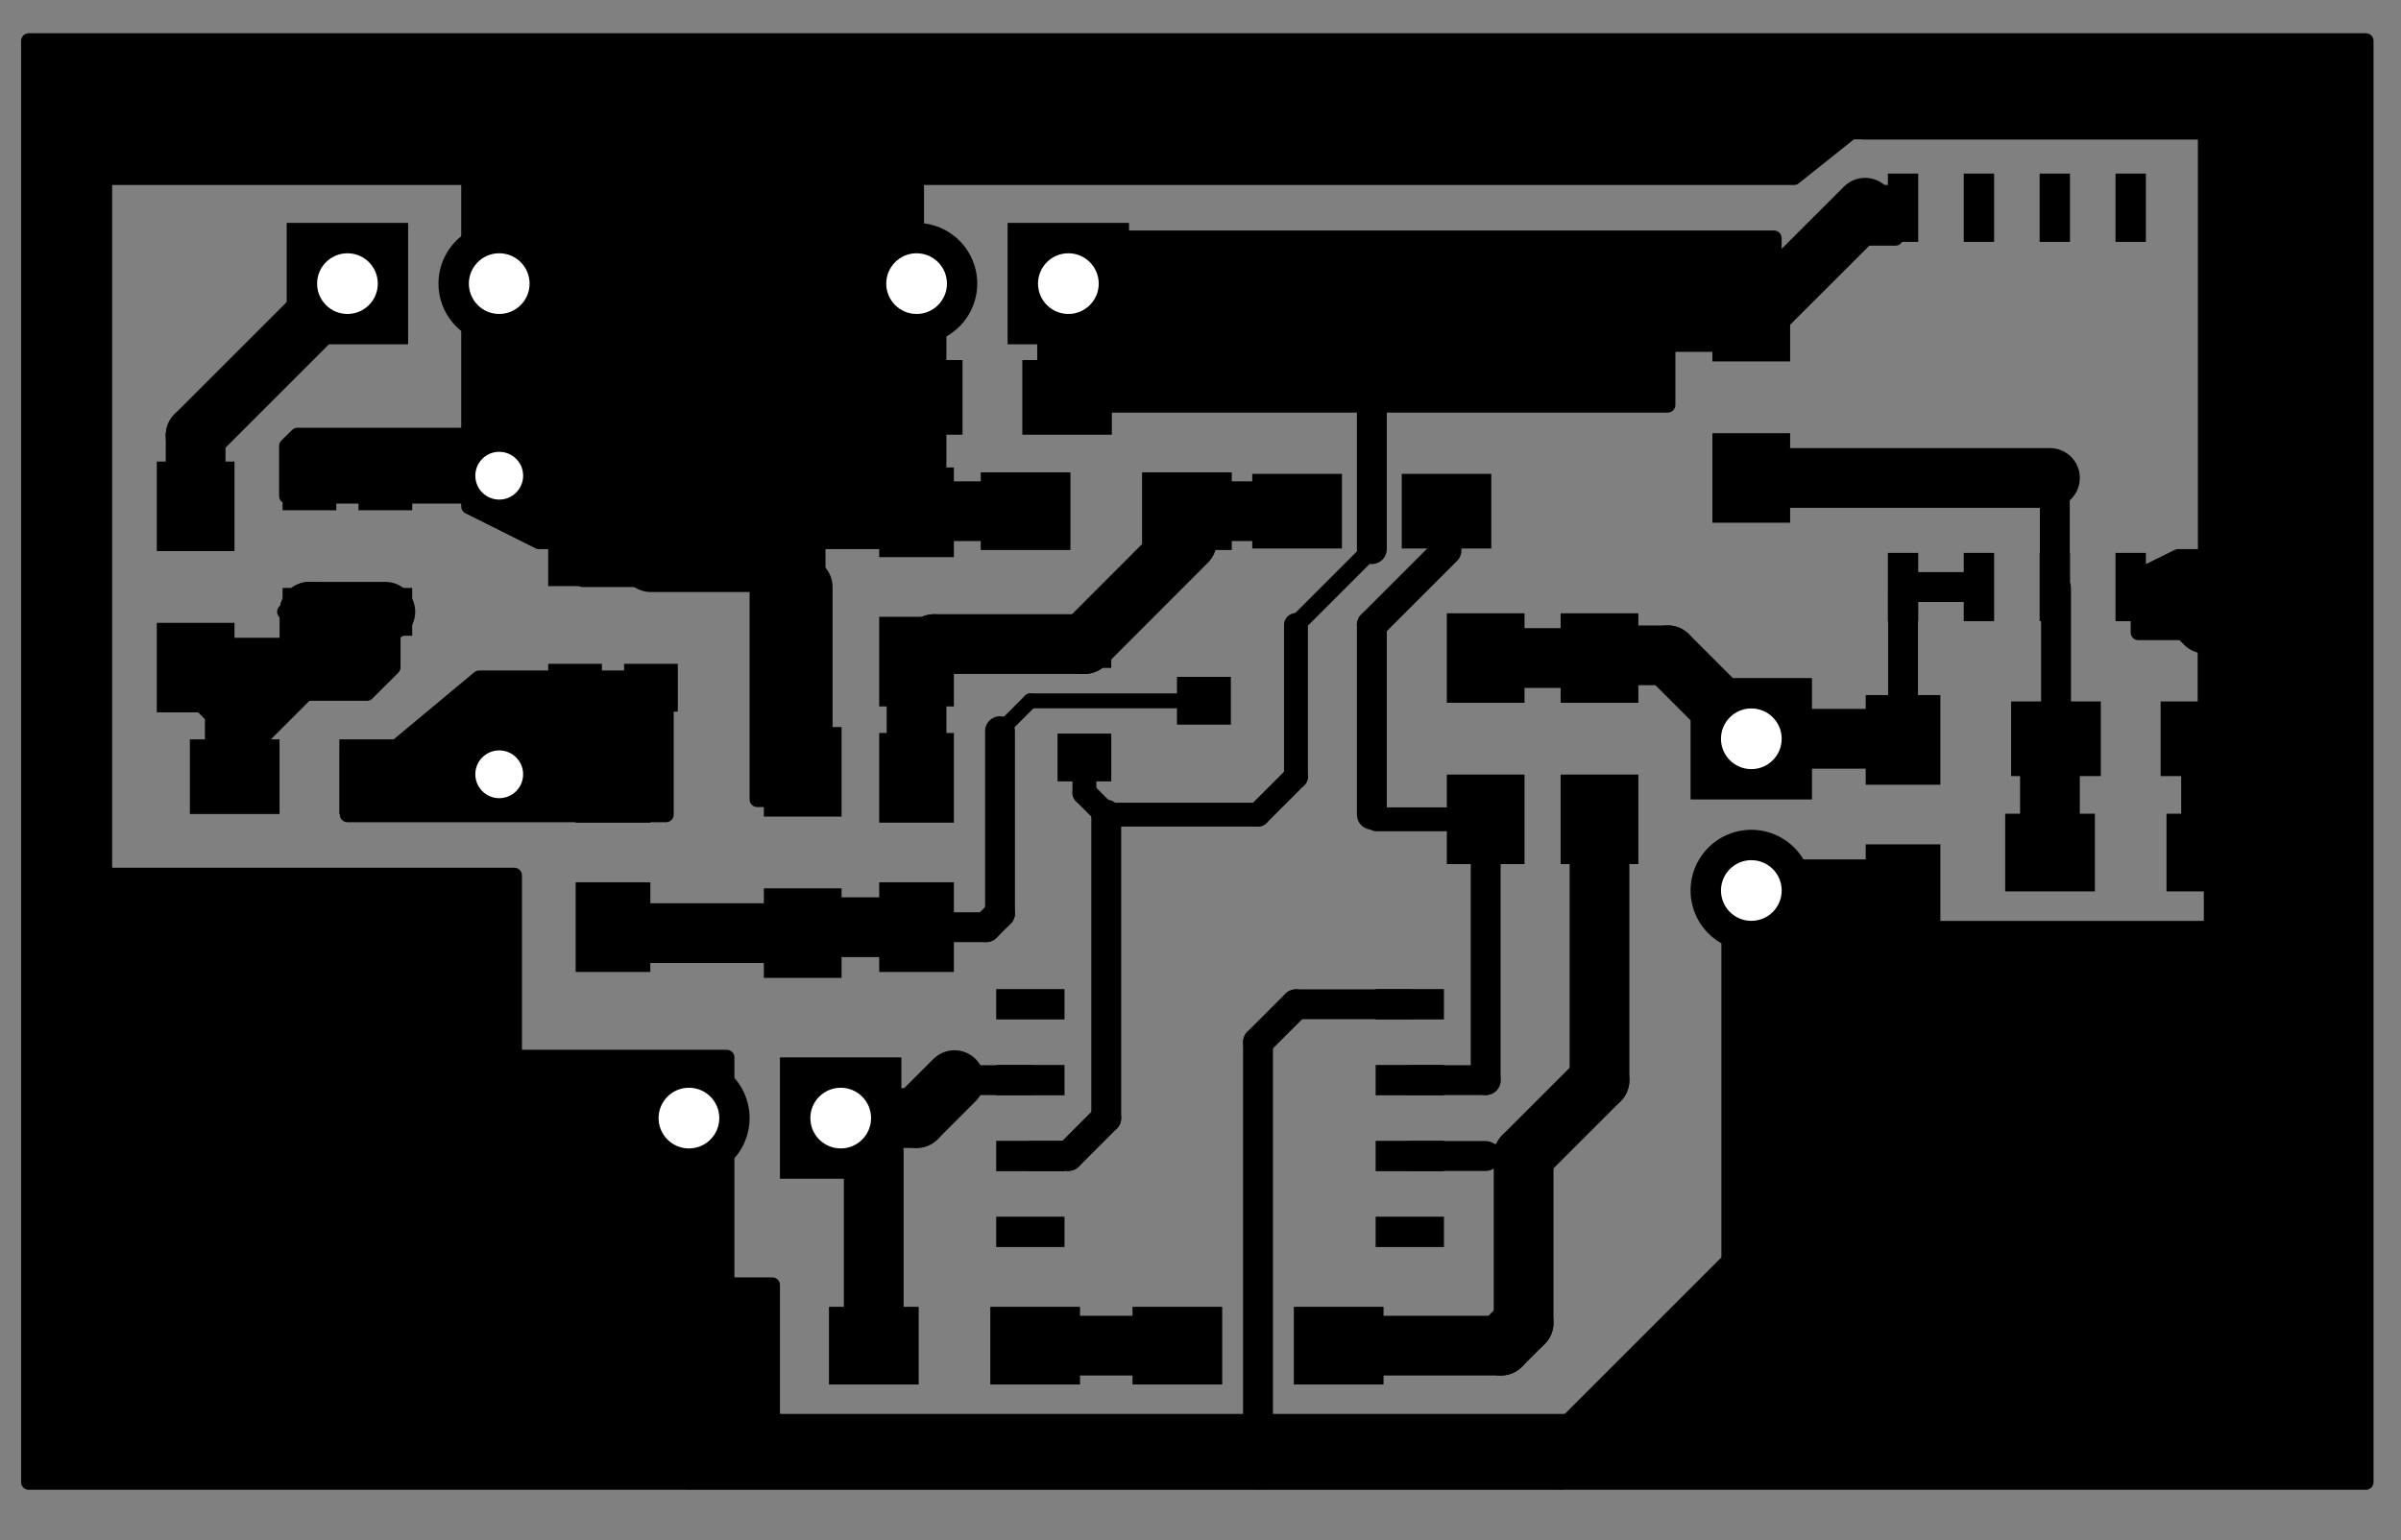 <?xml version="1.0" encoding="UTF-8" standalone="no"?>
<svg
   xmlns:dc="http://purl.org/dc/elements/1.1/"
   xmlns:cc="http://creativecommons.org/ns#"
   xmlns:rdf="http://www.w3.org/1999/02/22-rdf-syntax-ns#"
   xmlns:svg="http://www.w3.org/2000/svg"
   xmlns="http://www.w3.org/2000/svg"
   xmlns:sodipodi="http://sodipodi.sourceforge.net/DTD/sodipodi-0.dtd"
   xmlns:inkscape="http://www.inkscape.org/namespaces/inkscape"
   version="1.1"
   width="4.018cm"
   height="2.578cm"
   viewBox="0 0 15820 10150 "
   id="svg732"
   sodipodi:docname="VCO-testboard-F.Cu.svg"
   inkscape:version="0.92.1 r15371">
  <rect x="0" y="0" width="15820" height="10150" fill="#808080" stroke="none"/>
  <defs
     id="defs736" />
  <sodipodi:namedview
     pagecolor="#ffffff"
     bordercolor="#666666"
     borderopacity="1"
     objecttolerance="10"
     gridtolerance="10"
     guidetolerance="10"
     inkscape:pageopacity="0"
     inkscape:pageshadow="2"
     inkscape:window-width="1920"
     inkscape:window-height="1088"
     id="namedview734"
     showgrid="false"
     inkscape:zoom="2.4220033"
     inkscape:cx="75.936001"
     inkscape:cy="48.719999"
     inkscape:window-x="0"
     inkscape:window-y="40"
     inkscape:window-maximized="1"
     inkscape:current-layer="svg732" />
  <title
     id="title2">SVG Picture created as VCO-testboard-F.Cu.svg date 2018/09/30 23:19:26 </title>
  <desc
     id="desc4">Picture generated by PCBNEW </desc>
  <g
     id="g1103"
     inkscape:export-xdpi="1200"
     inkscape:export-ydpi="1200">
    <g
       id="g6"
       transform="translate(0 0) scale(1 1)"
       style="fill:#000000; fill-opacity:1;stroke:#000000; stroke-opacity:1; stroke-linecap:round; stroke-linejoin:round; " />
    <g
       id="g8"
       style="fill:#000000; fill-opacity:0.0;  stroke:#000000; stroke-width:-0; stroke-opacity:1;  stroke-linecap:round; stroke-linejoin:round;" />
    <g
       id="g10"
       style="fill:#000000; fill-opacity:0.0;  stroke:#000000; stroke-width:0; stroke-opacity:1;  stroke-linecap:round; stroke-linejoin:round;" />
    <g
       id="g14"
       style="fill:#000000; fill-opacity:1.0;  stroke:#000000; stroke-width:0; stroke-opacity:1;  stroke-linecap:round; stroke-linejoin:round;">
      <polyline
         id="polyline12"
         points="11139,5269 11139,4469 11939,4469 11939,5269 11139,5269 "
         style="fill-rule:evenodd;" />
    </g>
    <g
       id="g16"
       style="fill:#000000; fill-opacity:1.0;  stroke:#000000; stroke-width:800; stroke-opacity:1;  stroke-linecap:round; stroke-linejoin:round;" />
    <g
       id="g20"
       style="fill:#000000; fill-opacity:0.0;  stroke:#000000; stroke-width:800; stroke-opacity:1;  stroke-linecap:round; stroke-linejoin:round;">
      <path
         id="path18"
         d="M11539 5869 L11539 5869 " />
    </g>
    <g
       id="g22"
       style="fill:#000000; fill-opacity:0.0;  stroke:#000000; stroke-width:0; stroke-opacity:1;  stroke-linecap:round; stroke-linejoin:round;" />
    <g
       id="g86"
       style="fill:#000000; fill-opacity:1.0;  stroke:#000000; stroke-width:0; stroke-opacity:1;  stroke-linecap:round; stroke-linejoin:round;">
      <polyline
         id="polyline24"
         points="2216,4190 1862,4190 1862,3875 2216,3875 2216,4190 "
         style="fill-rule:evenodd;" />
      <polyline
         id="polyline26"
         points="2216,3363 1862,3363 1862,3048 2216,3048 2216,3363 "
         style="fill-rule:evenodd;" />
      <polyline
         id="polyline28"
         points="2826,4873 2826,5365 2236,5365 2236,4873 2826,4873 "
         style="fill-rule:evenodd;" />
      <polyline
         id="polyline30"
         points="1842,4873 1842,5365 1251,5365 1251,4873 1842,4873 "
         style="fill-rule:evenodd;" />
      <polyline
         id="polyline32"
         points="13251,5115 13251,4623 13842,4623 13842,5115 13251,5115 "
         style="fill-rule:evenodd;" />
      <polyline
         id="polyline34"
         points="14236,5115 14236,4623 14826,4623 14826,5115 14236,5115 "
         style="fill-rule:evenodd;" />
      <polyline
         id="polyline36"
         points="4285,6406 3793,6406 3793,5815 4285,5815 4285,6406 "
         style="fill-rule:evenodd;" />
      <polyline
         id="polyline38"
         points="4285,5422 3793,5422 3793,4831 4285,4831 4285,5422 "
         style="fill-rule:evenodd;" />
      <polyline
         id="polyline40"
         points="6285,6406 5793,6406 5793,5815 6285,5815 6285,6406 "
         style="fill-rule:evenodd;" />
      <polyline
         id="polyline42"
         points="6285,5422 5793,5422 5793,4831 6285,4831 6285,5422 "
         style="fill-rule:evenodd;" />
      <polyline
         id="polyline44"
         points="6285,4656 5793,4656 5793,4065 6285,4065 6285,4656 "
         style="fill-rule:evenodd;" />
      <polyline
         id="polyline46"
         points="6285,3672 5793,3672 5793,3081 6285,3081 6285,3672 "
         style="fill-rule:evenodd;" />
      <polyline
         id="polyline48"
         points="12293,4581 12785,4581 12785,5172 12293,5172 12293,4581 "
         style="fill-rule:evenodd;" />
      <polyline
         id="polyline50"
         points="12293,5565 12785,5565 12785,6156 12293,6156 12293,5565 "
         style="fill-rule:evenodd;" />
      <polyline
         id="polyline52"
         points="8251,3615 8251,3123 8842,3123 8842,3615 8251,3615 "
         style="fill-rule:evenodd;" />
      <polyline
         id="polyline54"
         points="9236,3615 9236,3123 9826,3123 9826,3615 9236,3615 "
         style="fill-rule:evenodd;" />
      <polyline
         id="polyline56"
         points="7326,2373 7326,2865 6736,2865 6736,2373 7326,2373 "
         style="fill-rule:evenodd;" />
      <polyline
         id="polyline58"
         points="6342,2373 6342,2865 5751,2865 5751,2373 6342,2373 "
         style="fill-rule:evenodd;" />
      <polyline
         id="polyline60"
         points="4466,4690 4112,4690 4112,4375 4466,4375 4466,4690 "
         style="fill-rule:evenodd;" />
      <polyline
         id="polyline62"
         points="4466,3863 4112,3863 4112,3548 4466,3548 4466,3863 "
         style="fill-rule:evenodd;" />
      <polyline
         id="polyline64"
         points="3612,3548 3966,3548 3966,3863 3612,3863 3612,3548 "
         style="fill-rule:evenodd;" />
      <polyline
         id="polyline66"
         points="3612,4375 3966,4375 3966,4690 3612,4690 3612,4375 "
         style="fill-rule:evenodd;" />
      <polyline
         id="polyline68"
         points="7014,8219 6564,8219 6564,8019 7014,8019 7014,8219 "
         style="fill-rule:evenodd;" />
      <polyline
         id="polyline70"
         points="7014,7719 6564,7719 6564,7519 7014,7519 7014,7719 "
         style="fill-rule:evenodd;" />
      <polyline
         id="polyline72"
         points="7014,7219 6564,7219 6564,7019 7014,7019 7014,7219 "
         style="fill-rule:evenodd;" />
      <polyline
         id="polyline74"
         points="7014,6719 6564,6719 6564,6519 7014,6519 7014,6719 "
         style="fill-rule:evenodd;" />
      <polyline
         id="polyline76"
         points="9514,6719 9064,6719 9064,6519 9514,6519 9514,6719 "
         style="fill-rule:evenodd;" />
      <polyline
         id="polyline78"
         points="9514,7219 9064,7219 9064,7019 9514,7019 9514,7219 "
         style="fill-rule:evenodd;" />
      <polyline
         id="polyline80"
         points="9514,7719 9064,7719 9064,7519 9514,7519 9514,7719 "
         style="fill-rule:evenodd;" />
      <polyline
         id="polyline82"
         points="9514,8219 9064,8219 9064,8019 9514,8019 9514,8219 "
         style="fill-rule:evenodd;" />
      <polyline
         id="polyline84"
         points="2689,2269 1889,2269 1889,1469 2689,1469 2689,2269 "
         style="fill-rule:evenodd;" />
    </g>
    <g
       id="g88"
       style="fill:#000000; fill-opacity:1.0;  stroke:#000000; stroke-width:800; stroke-opacity:1;  stroke-linecap:round; stroke-linejoin:round;" />
    <g
       id="g92"
       style="fill:#000000; fill-opacity:0.0;  stroke:#000000; stroke-width:800; stroke-opacity:1;  stroke-linecap:round; stroke-linejoin:round;">
      <path
         id="path90"
         d="M3289 1869 L3289 1869 " />
    </g>
    <g
       id="g94"
       style="fill:#000000; fill-opacity:0.0;  stroke:#000000; stroke-width:0; stroke-opacity:1;  stroke-linecap:round; stroke-linejoin:round;" />
    <g
       id="g98"
       style="fill:#000000; fill-opacity:1.0;  stroke:#000000; stroke-width:0; stroke-opacity:1;  stroke-linecap:round; stroke-linejoin:round;">
      <polyline
         id="polyline96"
         points="6639,1469 7439,1469 7439,2269 6639,2269 6639,1469 "
         style="fill-rule:evenodd;" />
    </g>
    <g
       id="g100"
       style="fill:#000000; fill-opacity:1.0;  stroke:#000000; stroke-width:800; stroke-opacity:1;  stroke-linecap:round; stroke-linejoin:round;" />
    <g
       id="g104"
       style="fill:#000000; fill-opacity:0.0;  stroke:#000000; stroke-width:800; stroke-opacity:1;  stroke-linecap:round; stroke-linejoin:round;">
      <path
         id="path102"
         d="M6039 1869 L6039 1869 " />
    </g>
    <g
       id="g106"
       style="fill:#000000; fill-opacity:0.0;  stroke:#000000; stroke-width:0; stroke-opacity:1;  stroke-linecap:round; stroke-linejoin:round;" />
    <g
       id="g110"
       style="fill:#000000; fill-opacity:1.0;  stroke:#000000; stroke-width:0; stroke-opacity:1;  stroke-linecap:round; stroke-linejoin:round;">
      <polyline
         id="polyline108"
         points="5139,6969 5939,6969 5939,7769 5139,7769 5139,6969 "
         style="fill-rule:evenodd;" />
    </g>
    <g
       id="g112"
       style="fill:#000000; fill-opacity:1.0;  stroke:#000000; stroke-width:800; stroke-opacity:1;  stroke-linecap:round; stroke-linejoin:round;" />
    <g
       id="g116"
       style="fill:#000000; fill-opacity:0.0;  stroke:#000000; stroke-width:800; stroke-opacity:1;  stroke-linecap:round; stroke-linejoin:round;">
      <path
         id="path114"
         d="M4539 7369 L4539 7369 " />
    </g>
    <g
       id="g120"
       style="fill:#000000; fill-opacity:1.0;  stroke:#000000; stroke-width:0; stroke-opacity:1;  stroke-linecap:round; stroke-linejoin:round;">
      <circle
         id="circle118"
         r="295.5"
         cy="3135.14"
         cx="3289.37" />
    </g>
    <g
       id="g122"
       style="fill:#000000; fill-opacity:1.0;  stroke:#000000; stroke-width:39.37; stroke-opacity:1;  stroke-linecap:round; stroke-linejoin:round;" />
    <g
       id="g126"
       style="fill:#000000; fill-opacity:1.0;  stroke:#000000; stroke-width:0; stroke-opacity:1;  stroke-linecap:round; stroke-linejoin:round;">
      <circle
         id="circle124"
         r="295.5"
         cy="5103.14"
         cx="3289.37" />
    </g>
    <g
       id="g128"
       style="fill:#000000; fill-opacity:1.0;  stroke:#000000; stroke-width:39.37; stroke-opacity:1;  stroke-linecap:round; stroke-linejoin:round;" />
    <g
       id="g192"
       style="fill:#000000; fill-opacity:1.0;  stroke:#000000; stroke-width:0; stroke-opacity:1;  stroke-linecap:round; stroke-linejoin:round;">
      <polyline
         id="polyline130"
         points="1545,4695 1033,4695 1033,4105 1545,4105 1545,4695 "
         style="fill-rule:evenodd;" />
      <polyline
         id="polyline132"
         points="1545,3632 1033,3632 1033,3042 1545,3042 1545,3632 "
         style="fill-rule:evenodd;" />
      <polyline
         id="polyline134"
         points="11283,1792 11795,1792 11795,2382 11283,2382 11283,1792 "
         style="fill-rule:evenodd;" />
      <polyline
         id="polyline136"
         points="11283,2855 11795,2855 11795,3445 11283,3445 11283,2855 "
         style="fill-rule:evenodd;" />
      <polyline
         id="polyline138"
         points="13212,5875 13212,5363 13803,5363 13803,5875 13212,5875 "
         style="fill-rule:evenodd;" />
      <polyline
         id="polyline140"
         points="14275,5875 14275,5363 14866,5363 14866,5875 14275,5875 "
         style="fill-rule:evenodd;" />
      <polyline
         id="polyline142"
         points="5545,6445 5033,6445 5033,5855 5545,5855 5545,6445 "
         style="fill-rule:evenodd;" />
      <polyline
         id="polyline144"
         points="5545,5382 5033,5382 5033,4792 5545,4792 5545,5382 "
         style="fill-rule:evenodd;" />
      <polyline
         id="polyline146"
         points="8116,3113 8116,3625 7525,3625 7525,3113 8116,3113 "
         style="fill-rule:evenodd;" />
      <polyline
         id="polyline148"
         points="7053,3113 7053,3625 6462,3625 6462,3113 7053,3113 "
         style="fill-rule:evenodd;" />
      <polyline
         id="polyline150"
         points="10045,5695 9533,5695 9533,5105 10045,5105 10045,5695 "
         style="fill-rule:evenodd;" />
      <polyline
         id="polyline152"
         points="10045,4632 9533,4632 9533,4042 10045,4042 10045,4632 "
         style="fill-rule:evenodd;" />
      <polyline
         id="polyline154"
         points="10795,5695 10283,5695 10283,5105 10795,5105 10795,5695 "
         style="fill-rule:evenodd;" />
      <polyline
         id="polyline156"
         points="10795,4632 10283,4632 10283,4042 10795,4042 10795,4632 "
         style="fill-rule:evenodd;" />
      <polyline
         id="polyline158"
         points="9116,8613 9116,9125 8525,9125 8525,8613 9116,8613 "
         style="fill-rule:evenodd;" />
      <polyline
         id="polyline160"
         points="8053,8613 8053,9125 7462,9125 7462,8613 8053,8613 "
         style="fill-rule:evenodd;" />
      <polyline
         id="polyline162"
         points="7116,8613 7116,9125 6525,9125 6525,8613 7116,8613 "
         style="fill-rule:evenodd;" />
      <polyline
         id="polyline164"
         points="6053,8613 6053,9125 5462,9125 5462,8613 6053,8613 "
         style="fill-rule:evenodd;" />
      <polyline
         id="polyline166"
         points="12439,1594 12439,1144 12639,1144 12639,1594 12439,1594 "
         style="fill-rule:evenodd;" />
      <polyline
         id="polyline168"
         points="12939,1594 12939,1144 13139,1144 13139,1594 12939,1594 "
         style="fill-rule:evenodd;" />
      <polyline
         id="polyline170"
         points="13439,1594 13439,1144 13639,1144 13639,1594 13439,1594 "
         style="fill-rule:evenodd;" />
      <polyline
         id="polyline172"
         points="13939,1594 13939,1144 14139,1144 14139,1594 13939,1594 "
         style="fill-rule:evenodd;" />
      <polyline
         id="polyline174"
         points="13939,4094 13939,3644 14139,3644 14139,4094 13939,4094 "
         style="fill-rule:evenodd;" />
      <polyline
         id="polyline176"
         points="13439,4094 13439,3644 13639,3644 13639,4094 13439,4094 "
         style="fill-rule:evenodd;" />
      <polyline
         id="polyline178"
         points="12939,4094 12939,3644 13139,3644 13139,4094 12939,4094 "
         style="fill-rule:evenodd;" />
      <polyline
         id="polyline180"
         points="12439,4094 12439,3644 12639,3644 12639,4094 12439,4094 "
         style="fill-rule:evenodd;" />
      <polyline
         id="polyline182"
         points="2716,4190 2362,4190 2362,3875 2716,3875 2716,4190 "
         style="fill-rule:evenodd;" />
      <polyline
         id="polyline184"
         points="2716,3363 2362,3363 2362,3048 2716,3048 2716,3363 "
         style="fill-rule:evenodd;" />
      <polyline
         id="polyline186"
         points="6968,4402 6968,4087 7322,4087 7322,4402 6968,4402 "
         style="fill-rule:evenodd;" />
      <polyline
         id="polyline188"
         points="6968,5150 6968,4835 7322,4835 7322,5150 6968,5150 "
         style="fill-rule:evenodd;" />
      <polyline
         id="polyline190"
         points="7755,4776 7755,4461 8110,4461 8110,4776 7755,4776 "
         style="fill-rule:evenodd;" />
    </g>
    <g
       id="g194"
       style="fill:#000000; fill-opacity:1.0;  stroke:#000000; stroke-width:157.48; stroke-opacity:1;  stroke-linecap:round; stroke-linejoin:round;" />
    <g
       id="g204"
       style="fill:#000000; fill-opacity:0.0;  stroke:#000000; stroke-width:157.48; stroke-opacity:1;  stroke-linecap:round; stroke-linejoin:round;">
      <path
         id="path196"
         d="M4039 4819 L3639 4819 " />
      <path
         id="path198"
         d="M3639 4819 L3355 5103 " />
      <path
         id="path200"
         d="M3355 5103 L3539 4919 " />
      <path
         id="path202"
         d="M3539 4919 L3539 5103 " />
    </g>
    <g
       id="g216"
       style="fill:#000000; fill-opacity:0.0;  stroke:#000000; stroke-width:393.701; stroke-opacity:1;  stroke-linecap:round; stroke-linejoin:round;">
      <path
         id="path206"
         d="M3289 5103 L3539 5103 " />
      <path
         id="path208"
         d="M3539 5103 L4015 5103 " />
      <path
         id="path210"
         d="M4015 5103 L4039 5079 " />
      <path
         id="path212"
         d="M4039 5079 L4039 4819 " />
      <path
         id="path214"
         d="M4039 4819 L4039 4782 " />
    </g>
    <g
       id="g222"
       style="fill:#000000; fill-opacity:0.0;  stroke:#000000; stroke-width:98.425; stroke-opacity:1;  stroke-linecap:round; stroke-linejoin:round;">
      <path
         id="path218"
         d="M4039 5127 L4039 4782 " />
      <path
         id="path220"
         d="M4039 4782 L3789 4532 " />
    </g>
    <g
       id="g226"
       style="fill:#000000; fill-opacity:0.0;  stroke:#000000; stroke-width:393.701; stroke-opacity:1;  stroke-linecap:round; stroke-linejoin:round;">
      <path
         id="path224"
         d="M2531 5119 L3273 5119 " />
    </g>
    <g
       id="g230"
       style="fill:#000000; fill-opacity:0.0;  stroke:#000000; stroke-width:98.425; stroke-opacity:1;  stroke-linecap:round; stroke-linejoin:round;">
      <path
         id="path228"
         d="M3273 5119 L3289 5103 " />
    </g>
    <g
       id="g236"
       style="fill:#000000; fill-opacity:0.0;  stroke:#000000; stroke-width:157.48; stroke-opacity:1;  stroke-linecap:round; stroke-linejoin:round;">
      <path
         id="path232"
         d="M4289 4532 L3789 4532 " />
      <path
         id="path234"
         d="M3789 4532 L3289 5032 " />
    </g>
    <g
       id="g240"
       style="fill:#000000; fill-opacity:0.0;  stroke:#000000; stroke-width:98.425; stroke-opacity:1;  stroke-linecap:round; stroke-linejoin:round;">
      <path
         id="path238"
         d="M3289 5032 L3289 5103 " />
    </g>
    <g
       id="g254"
       style="fill:#000000; fill-opacity:0.0;  stroke:#000000; stroke-width:393.701; stroke-opacity:1;  stroke-linecap:round; stroke-linejoin:round;">
      <path
         id="path242"
         d="M2039 4032 L2039 4369 " />
      <path
         id="path244"
         d="M2039 4369 L2007 4400 " />
      <path
         id="path246"
         d="M2007 4400 L1289 4400 " />
      <path
         id="path248"
         d="M2539 4032 L2039 4032 " />
      <path
         id="path250"
         d="M1547 5119 L1547 4658 " />
      <path
         id="path252"
         d="M1547 4658 L1289 4400 " />
    </g>
    <g
       id="g270"
       style="fill:#000000; fill-opacity:0.0;  stroke:#000000; stroke-width:98.425; stroke-opacity:1;  stroke-linecap:round; stroke-linejoin:round;">
      <path
         id="path256"
         d="M2539 4032 L2039 4032 " />
      <path
         id="path258"
         d="M2039 4032 L2039 4369 " />
      <path
         id="path260"
         d="M2007 4400 L1289 4400 " />
      <path
         id="path262"
         d="M2039 4369 L2007 4400 " />
      <path
         id="path264"
         d="M1289 4400 L1547 4658 " />
      <path
         id="path266"
         d="M1547 4658 L1547 5119 " />
      <path
         id="path268"
         d="M1875 4032 L2539 4032 " />
    </g>
    <g
       id="g274"
       style="fill:#000000; fill-opacity:0.0;  stroke:#000000; stroke-width:196.85; stroke-opacity:1;  stroke-linecap:round; stroke-linejoin:round;">
      <path
         id="path272"
         d="M13539 3869 L13539 3119 " />
    </g>
    <g
       id="g278"
       style="fill:#000000; fill-opacity:0.0;  stroke:#000000; stroke-width:393.701; stroke-opacity:1;  stroke-linecap:round; stroke-linejoin:round;">
      <path
         id="path276"
         d="M13507 3150 L11539 3150 " />
    </g>
    <g
       id="g282"
       style="fill:#000000; fill-opacity:0.0;  stroke:#000000; stroke-width:98.425; stroke-opacity:1;  stroke-linecap:round; stroke-linejoin:round;">
      <path
         id="path280"
         d="M13539 3119 L13507 3150 " />
    </g>
    <g
       id="g286"
       style="fill:#000000; fill-opacity:0.0;  stroke:#000000; stroke-width:196.85; stroke-opacity:1;  stroke-linecap:round; stroke-linejoin:round;">
      <path
         id="path284"
         d="M13547 4869 L13547 3877 " />
    </g>
    <g
       id="g290"
       style="fill:#000000; fill-opacity:0.0;  stroke:#000000; stroke-width:98.425; stroke-opacity:1;  stroke-linecap:round; stroke-linejoin:round;">
      <path
         id="path288"
         d="M13547 3877 L13539 3869 " />
    </g>
    <g
       id="g302"
       style="fill:#000000; fill-opacity:0.0;  stroke:#000000; stroke-width:393.701; stroke-opacity:1;  stroke-linecap:round; stroke-linejoin:round;">
      <path
         id="path292"
         d="M13507 4829 L13507 5619 " />
      <path
         id="path294"
         d="M6757 3369 L6047 3369 " />
      <path
         id="path296"
         d="M6047 3369 L6039 3377 " />
      <path
         id="path298"
         d="M14570 5619 L14570 4908 " />
      <path
         id="path300"
         d="M14570 4908 L14531 4869 " />
    </g>
    <g
       id="g308"
       style="fill:#000000; fill-opacity:0.0;  stroke:#000000; stroke-width:98.425; stroke-opacity:1;  stroke-linecap:round; stroke-linejoin:round;">
      <path
         id="path304"
         d="M3289 3135 L2609 3135 " />
      <path
         id="path306"
         d="M2609 3135 L2539 3205 " />
    </g>
    <g
       id="g328"
       style="fill:#000000; fill-opacity:0.0;  stroke:#000000; stroke-width:393.701; stroke-opacity:1;  stroke-linecap:round; stroke-linejoin:round;">
      <path
         id="path310"
         d="M6039 1869 L6039 3377 " />
      <path
         id="path312"
         d="M3289 1869 L3289 3135 " />
      <path
         id="path314"
         d="M3289 1869 L6039 1869 " />
      <path
         id="path316"
         d="M14570 5619 L14570 4908 " />
      <path
         id="path318"
         d="M14570 4908 L14531 4869 " />
      <path
         id="path320"
         d="M12539 5861 L11547 5861 " />
      <path
         id="path322"
         d="M11547 5861 L11539 5869 " />
      <path
         id="path324"
         d="M4539 7369 L4539 9619 " />
      <path
         id="path326"
         d="M4539 9619 L8289 9619 " />
    </g>
    <g
       id="g332"
       style="fill:#000000; fill-opacity:0.0;  stroke:#000000; stroke-width:196.85; stroke-opacity:1;  stroke-linecap:round; stroke-linejoin:round;">
      <path
         id="path330"
         d="M9289 6619 L8539 6619 " />
    </g>
    <g
       id="g340"
       style="fill:#000000; fill-opacity:0.0;  stroke:#000000; stroke-width:393.701; stroke-opacity:1;  stroke-linecap:round; stroke-linejoin:round;">
      <path
         id="path334"
         d="M11539 8369 L11539 5869 " />
      <path
         id="path336"
         d="M10289 9619 L11539 8369 " />
      <path
         id="path338"
         d="M8289 9619 L10289 9619 " />
    </g>
    <g
       id="g346"
       style="fill:#000000; fill-opacity:0.0;  stroke:#000000; stroke-width:196.85; stroke-opacity:1;  stroke-linecap:round; stroke-linejoin:round;">
      <path
         id="path342"
         d="M8289 6869 L8289 9619 " />
      <path
         id="path344"
         d="M8539 6619 L8289 6869 " />
    </g>
    <g
       id="g360"
       style="fill:#000000; fill-opacity:0.0;  stroke:#000000; stroke-width:98.425; stroke-opacity:1;  stroke-linecap:round; stroke-linejoin:round;">
      <path
         id="path348"
         d="M6039 869 L14539 869 " />
      <path
         id="path350"
         d="M14531 877 L14531 4869 " />
      <path
         id="path352"
         d="M14539 869 L14531 877 " />
      <path
         id="path354"
         d="M6039 869 L3289 869 " />
      <path
         id="path356"
         d="M3289 869 L3289 1869 " />
      <path
         id="path358"
         d="M14039 3869 L14289 3869 " />
    </g>
    <g
       id="g364"
       style="fill:#000000; fill-opacity:0.0;  stroke:#000000; stroke-width:393.701; stroke-opacity:1;  stroke-linecap:round; stroke-linejoin:round;">
      <path
         id="path362"
         d="M14289 3869 L14531 4111 " />
    </g>
    <g
       id="g396"
       style="fill:#000000; fill-opacity:0.0;  stroke:#000000; stroke-width:98.425; stroke-opacity:1;  stroke-linecap:round; stroke-linejoin:round;">
      <path
         id="path366"
         d="M14531 4111 L14531 4869 " />
      <path
         id="path368"
         d="M6039 869 L6039 1869 " />
      <path
         id="path370"
         d="M12539 5861 L12539 6119 " />
      <path
         id="path372"
         d="M12539 6119 L14539 6119 " />
      <path
         id="path374"
         d="M14570 6087 L14570 4908 " />
      <path
         id="path376"
         d="M14539 6119 L14570 6087 " />
      <path
         id="path378"
         d="M14570 4908 L14531 4869 " />
      <path
         id="path380"
         d="M11547 5861 L11539 5869 " />
      <path
         id="path382"
         d="M14531 4869 L14570 4908 " />
      <path
         id="path384"
         d="M6039 3377 L6039 2627 " />
      <path
         id="path386"
         d="M6039 2627 L6039 1869 " />
      <path
         id="path388"
         d="M6757 3369 L6047 3369 " />
      <path
         id="path390"
         d="M6047 3369 L6039 3377 " />
      <path
         id="path392"
         d="M6039 3377 L4618 3377 " />
      <path
         id="path394"
         d="M4618 3377 L4289 3705 " />
    </g>
    <g
       id="g402"
       style="fill:#000000; fill-opacity:0.0;  stroke:#000000; stroke-width:393.701; stroke-opacity:1;  stroke-linecap:round; stroke-linejoin:round;">
      <path
         id="path398"
         d="M5289 5087 L5289 3869 " />
      <path
         id="path400"
         d="M5125 3705 L4289 3705 " />
    </g>
    <g
       id="g418"
       style="fill:#000000; fill-opacity:0.0;  stroke:#000000; stroke-width:98.425; stroke-opacity:1;  stroke-linecap:round; stroke-linejoin:round;">
      <path
         id="path404"
         d="M5289 3869 L5125 3705 " />
      <path
         id="path406"
         d="M3289 3135 L2109 3135 " />
      <path
         id="path408"
         d="M2109 3135 L2039 3205 " />
      <path
         id="path410"
         d="M4289 3705 L3789 3705 " />
      <path
         id="path412"
         d="M3789 3705 L3289 3205 " />
      <path
         id="path414"
         d="M3289 3205 L3289 3135 " />
      <path
         id="path416"
         d="M7933 4619 L6789 4619 " />
    </g>
    <g
       id="g426"
       style="fill:#000000; fill-opacity:0.0;  stroke:#000000; stroke-width:196.85; stroke-opacity:1;  stroke-linecap:round; stroke-linejoin:round;">
      <path
         id="path420"
         d="M6497 6111 L6039 6111 " />
      <path
         id="path422"
         d="M6589 6019 L6497 6111 " />
      <path
         id="path424"
         d="M6589 4819 L6589 6019 " />
    </g>
    <g
       id="g430"
       style="fill:#000000; fill-opacity:0.0;  stroke:#000000; stroke-width:98.425; stroke-opacity:1;  stroke-linecap:round; stroke-linejoin:round;">
      <path
         id="path428"
         d="M6789 4619 L6589 4819 " />
    </g>
    <g
       id="g434"
       style="fill:#000000; fill-opacity:0.0;  stroke:#000000; stroke-width:393.701; stroke-opacity:1;  stroke-linecap:round; stroke-linejoin:round;">
      <path
         id="path432"
         d="M6039 6111 L5328 6111 " />
    </g>
    <g
       id="g438"
       style="fill:#000000; fill-opacity:0.0;  stroke:#000000; stroke-width:98.425; stroke-opacity:1;  stroke-linecap:round; stroke-linejoin:round;">
      <path
         id="path436"
         d="M5328 6111 L5289 6150 " />
    </g>
    <g
       id="g442"
       style="fill:#000000; fill-opacity:0.0;  stroke:#000000; stroke-width:393.701; stroke-opacity:1;  stroke-linecap:round; stroke-linejoin:round;">
      <path
         id="path440"
         d="M5289 6150 L4078 6150 " />
    </g>
    <g
       id="g446"
       style="fill:#000000; fill-opacity:0.0;  stroke:#000000; stroke-width:98.425; stroke-opacity:1;  stroke-linecap:round; stroke-linejoin:round;">
      <path
         id="path444"
         d="M4078 6150 L4039 6111 " />
    </g>
    <g
       id="g456"
       style="fill:#000000; fill-opacity:0.0;  stroke:#000000; stroke-width:393.701; stroke-opacity:1;  stroke-linecap:round; stroke-linejoin:round;">
      <path
         id="path448"
         d="M7820 3369 L8547 3369 " />
      <path
         id="path450"
         d="M7145 4245 L6155 4245 " />
      <path
         id="path452"
         d="M6155 4245 L6039 4361 " />
      <path
         id="path454"
         d="M6039 5127 L6039 4361 " />
    </g>
    <g
       id="g460"
       style="fill:#000000; fill-opacity:0.0;  stroke:#000000; stroke-width:118.11; stroke-opacity:1;  stroke-linecap:round; stroke-linejoin:round;">
      <path
         id="path458"
         d="M8547 3369 L7820 3369 " />
    </g>
    <g
       id="g468"
       style="fill:#000000; fill-opacity:0.0;  stroke:#000000; stroke-width:98.425; stroke-opacity:1;  stroke-linecap:round; stroke-linejoin:round;">
      <path
         id="path462"
         d="M7145 4245 L6155 4245 " />
      <path
         id="path464"
         d="M6155 4245 L6039 4361 " />
      <path
         id="path466"
         d="M7820 3369 L7820 3569 " />
    </g>
    <g
       id="g472"
       style="fill:#000000; fill-opacity:0.0;  stroke:#000000; stroke-width:393.701; stroke-opacity:1;  stroke-linecap:round; stroke-linejoin:round;">
      <path
         id="path470"
         d="M7820 3569 L7145 4245 " />
    </g>
    <g
       id="g476"
       style="fill:#000000; fill-opacity:0.0;  stroke:#000000; stroke-width:98.425; stroke-opacity:1;  stroke-linecap:round; stroke-linejoin:round;">
      <path
         id="path474"
         d="M6039 5127 L6039 4361 " />
    </g>
    <g
       id="g490"
       style="fill:#000000; fill-opacity:0.0;  stroke:#000000; stroke-width:393.701; stroke-opacity:1;  stroke-linecap:round; stroke-linejoin:round;">
      <path
         id="path478"
         d="M11539 4869 L12531 4869 " />
      <path
         id="path480"
         d="M12531 4869 L12539 4877 " />
      <path
         id="path482"
         d="M9789 4337 L10539 4337 " />
      <path
         id="path484"
         d="M10539 4337 L10557 4319 " />
      <path
         id="path486"
         d="M10557 4319 L10989 4319 " />
      <path
         id="path488"
         d="M10989 4319 L11539 4869 " />
    </g>
    <g
       id="g500"
       style="fill:#000000; fill-opacity:0.0;  stroke:#000000; stroke-width:98.425; stroke-opacity:1;  stroke-linecap:round; stroke-linejoin:round;">
      <path
         id="path492"
         d="M11539 4869 L11039 4369 " />
      <path
         id="path494"
         d="M11039 4369 L10570 4369 " />
      <path
         id="path496"
         d="M10570 4369 L10539 4337 " />
      <path
         id="path498"
         d="M10539 4337 L9789 4337 " />
    </g>
    <g
       id="g504"
       style="fill:#000000; fill-opacity:0.0;  stroke:#000000; stroke-width:196.85; stroke-opacity:1;  stroke-linecap:round; stroke-linejoin:round;">
      <path
         id="path502"
         d="M12539 4877 L12539 3869 " />
    </g>
    <g
       id="g510"
       style="fill:#000000; fill-opacity:0.0;  stroke:#000000; stroke-width:98.425; stroke-opacity:1;  stroke-linecap:round; stroke-linejoin:round;">
      <path
         id="path506"
         d="M12539 4877 L11547 4877 " />
      <path
         id="path508"
         d="M11547 4877 L11539 4869 " />
    </g>
    <g
       id="g518"
       style="fill:#000000; fill-opacity:0.0;  stroke:#000000; stroke-width:196.85; stroke-opacity:1;  stroke-linecap:round; stroke-linejoin:round;">
      <path
         id="path512"
         d="M13039 3869 L12539 3869 " />
      <path
         id="path514"
         d="M9289 7119 L9789 7119 " />
      <path
         id="path516"
         d="M9789 7119 L9789 5400 " />
    </g>
    <g
       id="g522"
       style="fill:#000000; fill-opacity:0.0;  stroke:#000000; stroke-width:98.425; stroke-opacity:1;  stroke-linecap:round; stroke-linejoin:round;">
      <path
         id="path520"
         d="M9531 3369 L9531 3627 " />
    </g>
    <g
       id="g526"
       style="fill:#000000; fill-opacity:0.0;  stroke:#000000; stroke-width:157.48; stroke-opacity:1;  stroke-linecap:round; stroke-linejoin:round;">
      <path
         id="path524"
         d="M9070 5400 L9789 5400 " />
    </g>
    <g
       id="g530"
       style="fill:#000000; fill-opacity:0.0;  stroke:#000000; stroke-width:118.11; stroke-opacity:1;  stroke-linecap:round; stroke-linejoin:round;">
      <path
         id="path528"
         d="M9039 5369 L9070 5400 " />
    </g>
    <g
       id="g536"
       style="fill:#000000; fill-opacity:0.0;  stroke:#000000; stroke-width:196.85; stroke-opacity:1;  stroke-linecap:round; stroke-linejoin:round;">
      <path
         id="path532"
         d="M9039 4119 L9039 5369 " />
      <path
         id="path534"
         d="M9531 3627 L9039 4119 " />
    </g>
    <g
       id="g540"
       style="fill:#000000; fill-opacity:0.0;  stroke:#000000; stroke-width:157.48; stroke-opacity:1;  stroke-linecap:round; stroke-linejoin:round;">
      <path
         id="path538"
         d="M7289 5369 L8289 5369 " />
    </g>
    <g
       id="g544"
       style="fill:#000000; fill-opacity:0.0;  stroke:#000000; stroke-width:118.11; stroke-opacity:1;  stroke-linecap:round; stroke-linejoin:round;">
      <path
         id="path542"
         d="M9039 2619 L8289 1869 " />
    </g>
    <g
       id="g548"
       style="fill:#000000; fill-opacity:0.0;  stroke:#000000; stroke-width:196.85; stroke-opacity:1;  stroke-linecap:round; stroke-linejoin:round;">
      <path
         id="path546"
         d="M9039 3619 L9039 2619 " />
    </g>
    <g
       id="g552"
       style="fill:#000000; fill-opacity:0.0;  stroke:#000000; stroke-width:118.11; stroke-opacity:1;  stroke-linecap:round; stroke-linejoin:round;">
      <path
         id="path550"
         d="M8539 4119 L9039 3619 " />
    </g>
    <g
       id="g558"
       style="fill:#000000; fill-opacity:0.0;  stroke:#000000; stroke-width:157.48; stroke-opacity:1;  stroke-linecap:round; stroke-linejoin:round;">
      <path
         id="path554"
         d="M8539 5119 L8539 4119 " />
      <path
         id="path556"
         d="M8289 5369 L8539 5119 " />
    </g>
    <g
       id="g568"
       style="fill:#000000; fill-opacity:0.0;  stroke:#000000; stroke-width:393.701; stroke-opacity:1;  stroke-linecap:round; stroke-linejoin:round;">
      <path
         id="path560"
         d="M7039 1869 L11320 1869 " />
      <path
         id="path562"
         d="M11320 1869 L11539 2087 " />
      <path
         id="path564"
         d="M7031 2619 L7031 1877 " />
      <path
         id="path566"
         d="M7031 1877 L7039 1869 " />
    </g>
    <g
       id="g576"
       style="fill:#000000; fill-opacity:0.0;  stroke:#000000; stroke-width:196.85; stroke-opacity:1;  stroke-linecap:round; stroke-linejoin:round;">
      <path
         id="path570"
         d="M6789 7619 L7039 7619 " />
      <path
         id="path572"
         d="M7289 7369 L7289 5369 " />
      <path
         id="path574"
         d="M7039 7619 L7289 7369 " />
    </g>
    <g
       id="g584"
       style="fill:#000000; fill-opacity:0.0;  stroke:#000000; stroke-width:98.425; stroke-opacity:1;  stroke-linecap:round; stroke-linejoin:round;">
      <path
         id="path578"
         d="M11539 2087 L8507 2087 " />
      <path
         id="path580"
         d="M8507 2087 L8289 1869 " />
      <path
         id="path582"
         d="M11539 2087 L11570 2087 " />
    </g>
    <g
       id="g588"
       style="fill:#000000; fill-opacity:0.0;  stroke:#000000; stroke-width:393.701; stroke-opacity:1;  stroke-linecap:round; stroke-linejoin:round;">
      <path
         id="path586"
         d="M11570 2087 L12289 1369 " />
    </g>
    <g
       id="g592"
       style="fill:#000000; fill-opacity:0.0;  stroke:#000000; stroke-width:196.85; stroke-opacity:1;  stroke-linecap:round; stroke-linejoin:round;">
      <path
         id="path590"
         d="M12289 1369 L12539 1369 " />
    </g>
    <g
       id="g598"
       style="fill:#000000; fill-opacity:0.0;  stroke:#000000; stroke-width:98.425; stroke-opacity:1;  stroke-linecap:round; stroke-linejoin:round;">
      <path
         id="path594"
         d="M7031 2619 L7031 1877 " />
      <path
         id="path596"
         d="M7031 1877 L7039 1869 " />
    </g>
    <g
       id="g604"
       style="fill:#000000; fill-opacity:0.0;  stroke:#000000; stroke-width:157.48; stroke-opacity:1;  stroke-linecap:round; stroke-linejoin:round;">
      <path
         id="path600"
         d="M7145 4993 L7145 5225 " />
      <path
         id="path602"
         d="M7145 5225 L7289 5369 " />
    </g>
    <g
       id="g608"
       style="fill:#000000; fill-opacity:0.0;  stroke:#000000; stroke-width:98.425; stroke-opacity:1;  stroke-linecap:round; stroke-linejoin:round;">
      <path
         id="path606"
         d="M8289 1869 L7039 1869 " />
    </g>
    <g
       id="g612"
       style="fill:#000000; fill-opacity:0.0;  stroke:#000000; stroke-width:393.701; stroke-opacity:1;  stroke-linecap:round; stroke-linejoin:round;">
      <path
         id="path610"
         d="M5757 8869 L5757 7587 " />
    </g>
    <g
       id="g616"
       style="fill:#000000; fill-opacity:0.0;  stroke:#000000; stroke-width:98.425; stroke-opacity:1;  stroke-linecap:round; stroke-linejoin:round;">
      <path
         id="path614"
         d="M5757 7587 L5539 7369 " />
    </g>
    <g
       id="g620"
       style="fill:#000000; fill-opacity:0.0;  stroke:#000000; stroke-width:393.701; stroke-opacity:1;  stroke-linecap:round; stroke-linejoin:round;">
      <path
         id="path618"
         d="M5539 7369 L6039 7369 " />
    </g>
    <g
       id="g624"
       style="fill:#000000; fill-opacity:0.0;  stroke:#000000; stroke-width:196.85; stroke-opacity:1;  stroke-linecap:round; stroke-linejoin:round;">
      <path
         id="path622"
         d="M6289 7119 L6789 7119 " />
    </g>
    <g
       id="g636"
       style="fill:#000000; fill-opacity:0.0;  stroke:#000000; stroke-width:393.701; stroke-opacity:1;  stroke-linecap:round; stroke-linejoin:round;">
      <path
         id="path626"
         d="M6039 7369 L6289 7119 " />
      <path
         id="path628"
         d="M8820 8869 L9889 8869 " />
      <path
         id="path630"
         d="M9889 8869 L10039 8719 " />
      <path
         id="path632"
         d="M10039 8719 L10039 7619 " />
      <path
         id="path634"
         d="M10539 5400 L10539 7119 " />
    </g>
    <g
       id="g640"
       style="fill:#000000; fill-opacity:0.0;  stroke:#000000; stroke-width:157.48; stroke-opacity:1;  stroke-linecap:round; stroke-linejoin:round;">
      <path
         id="path638"
         d="M10039 7619 L9789 7619 " />
    </g>
    <g
       id="g644"
       style="fill:#000000; fill-opacity:0.0;  stroke:#000000; stroke-width:196.85; stroke-opacity:1;  stroke-linecap:round; stroke-linejoin:round;">
      <path
         id="path642"
         d="M9789 7619 L9289 7619 " />
    </g>
    <g
       id="g654"
       style="fill:#000000; fill-opacity:0.0;  stroke:#000000; stroke-width:393.701; stroke-opacity:1;  stroke-linecap:round; stroke-linejoin:round;">
      <path
         id="path646"
         d="M10539 7119 L10039 7619 " />
      <path
         id="path648"
         d="M1289 3337 L1289 2869 " />
      <path
         id="path650"
         d="M1289 2869 L2289 1869 " />
      <path
         id="path652"
         d="M6820 8869 L7757 8869 " />
    </g>
    <g
       id="g666"
       style="fill:#000000; fill-opacity:1.0;  stroke:#000000; stroke-width:100; stroke-opacity:1;  stroke-linecap:round; stroke-linejoin:round;">
      <polyline
         id="polyline656"
         points="15589,9769 189,9769 189,1219 689,1219 689,5719 693,5738 704,5754 721,5765 739,5769 3389,5769 3389,6919 3393,6938 3404,6954 3421,6965 3439,6969 4789,6969 4789,8419 4793,8438 4804,8454 4821,8465 4839,8469 5089,8469 5089,9319 5093,9338 5104,9354 5121,9365 5139,9369 10529,9369 10548,9365 10566,9352 11361,8469 11439,8469 11458,8465 11475,8454 11485,8437 11489,8419 11489,6169 11539,6169 11558,6165 11575,6154 11585,6137 11589,6119 11589,5869 12489,5869 12489,6119 12493,6138 12504,6154 12521,6165 12539,6169 14539,6169 14558,6165 14575,6154 14585,6137 14589,6119 14589,4219 14585,4199 14574,4183 14557,4172 14539,4169 14089,4169 14089,3769 14139,3769 14161,3763 14351,3669 14539,3669 14558,3665 14575,3654 14585,3637 14589,3619 14589,919 14585,899 14574,883 14557,872 14539,869 12278,869 12274,863 12257,852 12237,849 12218,853 12208,860 11821,1169 6039,1169 6019,1173 6003,1184 5992,1200 5989,1219 5989,3569 5439,3569 5419,3573 5403,3584 5392,3600 5389,3619 5389,5269 4989,5269 4989,3619 4985,3599 4974,3583 4957,3572 4939,3569 4289,3569 4269,3573 4253,3584 4242,3600 4239,3619 4239,3819 3839,3819 3839,3619 3835,3599 3824,3583 3807,3572 3789,3569 3551,3569 3089,3338 3089,3319 3085,3299 3074,3283 3057,3272 3039,3269 1889,3269 1889,2939 1960,2869 3039,2869 3058,2865 3075,2854 3085,2837 3089,2819 3089,1219 3085,1199 3074,1183 3057,1172 3039,1169 739,1169 719,1173 703,1184 692,1200 689,1219 189,1219 189,269 15589,269 15589,9769 "
         style="fill-rule:evenodd;" />
      <polyline
         id="polyline658"
         points="11689,2269 11039,2269 11019,2273 11003,2284 10992,2300 10989,2319 10989,2669 6889,2669 6889,1569 11689,1569 11689,2269 "
         style="fill-rule:evenodd;" />
      <polyline
         id="polyline660"
         points="12489,1569 12289,1569 12289,1269 12489,1269 12489,1569 "
         style="fill-rule:evenodd;" />
      <polyline
         id="polyline662"
         points="4389,5369 2289,5369 2289,4969 2539,4969 2558,4965 2571,4957 3157,4469 4389,4469 4389,5369 "
         style="fill-rule:evenodd;" />
      <polyline
         id="polyline664"
         points="2589,4398 2418,4569 2039,4569 2019,4573 2004,4583 1718,4869 1589,4869 1589,4569 1939,4569 1958,4565 1975,4554 1985,4537 1989,4519 1989,3969 2589,3969 2589,4398 "
         style="fill-rule:evenodd;" />
    </g>
    <g
       id="g668"
       style="fill:#FFFFFF; fill-opacity:1.0;  stroke:#FFFFFF; stroke-width:100; stroke-opacity:1;  stroke-linecap:round; stroke-linejoin:round;" />
    <g
       id="g672"
       style="fill:#FFFFFF; fill-opacity:1.0;  stroke:#FFFFFF; stroke-width:0; stroke-opacity:1;  stroke-linecap:round; stroke-linejoin:round;">
      <circle
         id="circle670"
         r="200"
         cy="4869.14"
         cx="11539.4" />
    </g>
    <g
       id="g674"
       style="fill:#FFFFFF; fill-opacity:1.0;  stroke:#FFFFFF; stroke-width:39.37; stroke-opacity:1;  stroke-linecap:round; stroke-linejoin:round;" />
    <g
       id="g678"
       style="fill:#FFFFFF; fill-opacity:1.0;  stroke:#FFFFFF; stroke-width:0; stroke-opacity:1;  stroke-linecap:round; stroke-linejoin:round;">
      <circle
         id="circle676"
         r="200"
         cy="5869.14"
         cx="11539.4" />
    </g>
    <g
       id="g680"
       style="fill:#FFFFFF; fill-opacity:1.0;  stroke:#FFFFFF; stroke-width:39.37; stroke-opacity:1;  stroke-linecap:round; stroke-linejoin:round;" />
    <g
       id="g684"
       style="fill:#FFFFFF; fill-opacity:1.0;  stroke:#FFFFFF; stroke-width:0; stroke-opacity:1;  stroke-linecap:round; stroke-linejoin:round;">
      <circle
         id="circle682"
         r="200"
         cy="1869.14"
         cx="2289.37" />
    </g>
    <g
       id="g686"
       style="fill:#FFFFFF; fill-opacity:1.0;  stroke:#FFFFFF; stroke-width:39.37; stroke-opacity:1;  stroke-linecap:round; stroke-linejoin:round;" />
    <g
       id="g690"
       style="fill:#FFFFFF; fill-opacity:1.0;  stroke:#FFFFFF; stroke-width:0; stroke-opacity:1;  stroke-linecap:round; stroke-linejoin:round;">
      <circle
         id="circle688"
         r="200"
         cy="1869.14"
         cx="3289.37" />
    </g>
    <g
       id="g692"
       style="fill:#FFFFFF; fill-opacity:1.0;  stroke:#FFFFFF; stroke-width:39.37; stroke-opacity:1;  stroke-linecap:round; stroke-linejoin:round;" />
    <g
       id="g696"
       style="fill:#FFFFFF; fill-opacity:1.0;  stroke:#FFFFFF; stroke-width:0; stroke-opacity:1;  stroke-linecap:round; stroke-linejoin:round;">
      <circle
         id="circle694"
         r="200"
         cy="1869.14"
         cx="7039.37" />
    </g>
    <g
       id="g698"
       style="fill:#FFFFFF; fill-opacity:1.0;  stroke:#FFFFFF; stroke-width:39.37; stroke-opacity:1;  stroke-linecap:round; stroke-linejoin:round;" />
    <g
       id="g702"
       style="fill:#FFFFFF; fill-opacity:1.0;  stroke:#FFFFFF; stroke-width:0; stroke-opacity:1;  stroke-linecap:round; stroke-linejoin:round;">
      <circle
         id="circle700"
         r="200"
         cy="1869.14"
         cx="6039.37" />
    </g>
    <g
       id="g704"
       style="fill:#FFFFFF; fill-opacity:1.0;  stroke:#FFFFFF; stroke-width:39.37; stroke-opacity:1;  stroke-linecap:round; stroke-linejoin:round;" />
    <g
       id="g708"
       style="fill:#FFFFFF; fill-opacity:1.0;  stroke:#FFFFFF; stroke-width:0; stroke-opacity:1;  stroke-linecap:round; stroke-linejoin:round;">
      <circle
         id="circle706"
         r="200"
         cy="7369.14"
         cx="5539.37" />
    </g>
    <g
       id="g710"
       style="fill:#FFFFFF; fill-opacity:1.0;  stroke:#FFFFFF; stroke-width:39.37; stroke-opacity:1;  stroke-linecap:round; stroke-linejoin:round;" />
    <g
       id="g714"
       style="fill:#FFFFFF; fill-opacity:1.0;  stroke:#FFFFFF; stroke-width:0; stroke-opacity:1;  stroke-linecap:round; stroke-linejoin:round;">
      <circle
         id="circle712"
         r="200"
         cy="7369.14"
         cx="4539.37" />
    </g>
    <g
       id="g716"
       style="fill:#FFFFFF; fill-opacity:1.0;  stroke:#FFFFFF; stroke-width:39.37; stroke-opacity:1;  stroke-linecap:round; stroke-linejoin:round;" />
    <g
       id="g720"
       style="fill:#FFFFFF; fill-opacity:1.0;  stroke:#FFFFFF; stroke-width:0; stroke-opacity:1;  stroke-linecap:round; stroke-linejoin:round;">
      <circle
         id="circle718"
         r="157.5"
         cy="3135.14"
         cx="3289.37" />
    </g>
    <g
       id="g722"
       style="fill:#FFFFFF; fill-opacity:1.0;  stroke:#FFFFFF; stroke-width:39.37; stroke-opacity:1;  stroke-linecap:round; stroke-linejoin:round;" />
    <g
       id="g726"
       style="fill:#FFFFFF; fill-opacity:1.0;  stroke:#FFFFFF; stroke-width:0; stroke-opacity:1;  stroke-linecap:round; stroke-linejoin:round;">
      <circle
         id="circle724"
         r="157.5"
         cy="5103.14"
         cx="3289.37" />
    </g>
    <g
       id="g728"
       style="fill:#FFFFFF; fill-opacity:1.0;  stroke:#FFFFFF; stroke-width:39.37; stroke-opacity:1;  stroke-linecap:round; stroke-linejoin:round;" />
    <g
       id="g730"
       style="fill:#000000; fill-opacity:1.0;  stroke:#000000; stroke-width:39.37; stroke-opacity:1;  stroke-linecap:round; stroke-linejoin:round;" />
  </g>
</svg>
